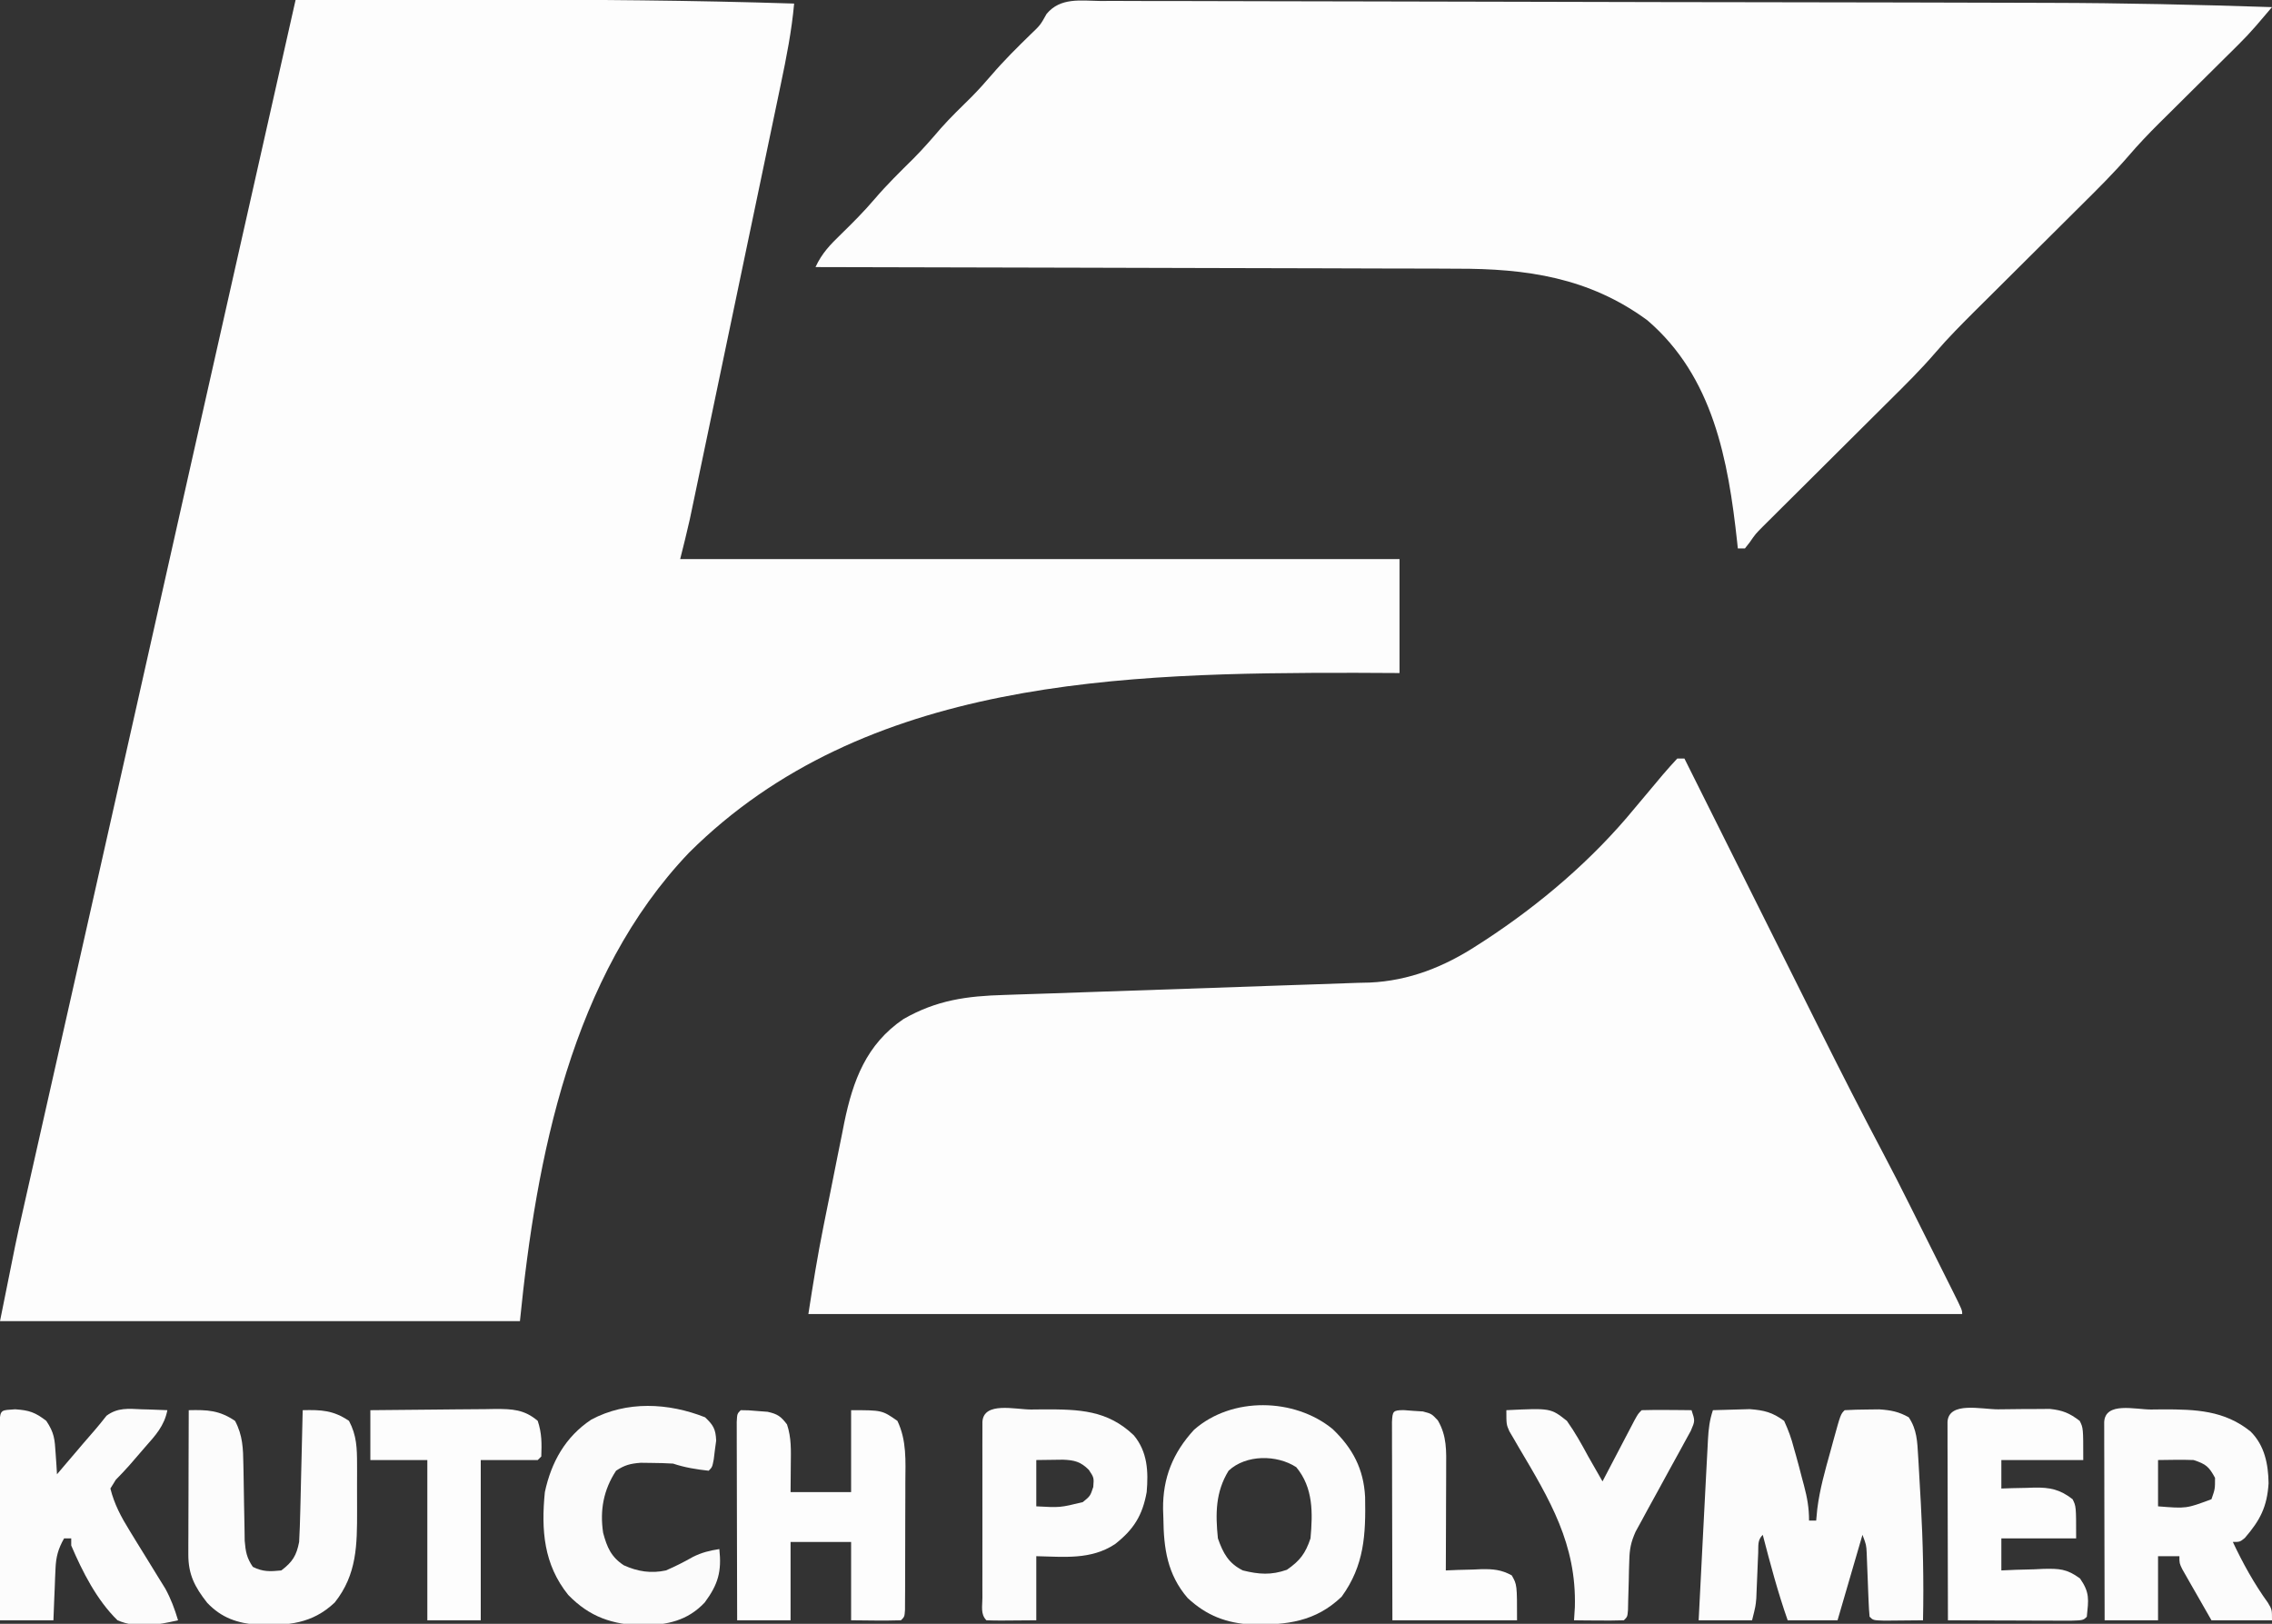 <?xml version="1.0" encoding="UTF-8"?>
<svg version="1.1" xmlns="http://www.w3.org/2000/svg" width="638" height="456">
<rect width="100%" height="100%" fill="#333333" stroke="none"/>
<path d="M0 0 C12.348 -0.024 24.695 -0.041 37.043 -0.052 C42.781 -0.057 48.519 -0.064 54.258 -0.075 C82.856 -0.132 111.416 0.086 140 1 C139.308 8.686 137.846 16.108 136.256 23.655 C135.973 25.012 135.691 26.37 135.408 27.728 C134.646 31.392 133.878 35.055 133.109 38.717 C132.302 42.563 131.5 46.41 130.697 50.257 C129.349 56.714 127.998 63.171 126.644 69.627 C125.083 77.076 123.525 84.526 121.97 91.976 C120.309 99.931 118.647 107.886 116.983 115.84 C116.505 118.122 116.028 120.405 115.552 122.687 C114.8 126.282 114.048 129.876 113.294 133.47 C112.887 135.408 112.483 137.346 112.078 139.283 C111.833 140.451 111.587 141.619 111.335 142.822 C111.124 143.828 110.913 144.833 110.696 145.87 C109.867 149.596 108.926 153.297 108 157 C174.66 157 241.32 157 310 157 C310 167.56 310 178.12 310 189 C303.905 188.969 303.905 188.969 297.688 188.938 C232.471 188.885 159.714 190.458 110.521 239.409 C77.446 274.013 67.587 325.134 63 371 C14.82 371 -33.36 371 -83 371 C-78.406 348.029 -78.406 348.029 -76.528 339.761 C-76.31 338.792 -76.092 337.823 -75.867 336.825 C-75.154 333.66 -74.439 330.496 -73.723 327.332 C-73.203 325.026 -72.683 322.719 -72.163 320.413 C-71.05 315.47 -69.935 310.528 -68.818 305.586 C-67.026 297.655 -65.238 289.722 -63.45 281.79 C-62.831 279.044 -62.212 276.298 -61.593 273.552 C-61.439 272.865 -61.284 272.179 -61.125 271.472 C-60.013 266.542 -58.902 261.612 -57.79 256.682 C-53.376 237.114 -48.972 217.544 -44.574 197.973 C-44.422 197.297 -44.27 196.621 -44.114 195.925 C-42.737 189.798 -41.361 183.671 -39.984 177.545 C-36.669 162.789 -33.353 148.033 -30.035 133.277 C-29.888 132.625 -29.742 131.972 -29.591 131.3 C-19.749 87.528 -9.877 43.764 0 0 Z " fill="#FDFDFD" transform="translate(83,0)"/>
<path d="M0 0 C0.66 0 1.32 0 2 0 C2.579 1.161 3.158 2.321 3.755 3.517 C9.254 14.534 14.754 25.551 20.257 36.566 C23.085 42.227 25.912 47.889 28.738 53.551 C31.472 59.031 34.209 64.51 36.946 69.988 C37.983 72.062 39.018 74.137 40.053 76.212 C45.857 87.848 51.756 99.421 57.842 110.912 C60.411 115.766 62.901 120.656 65.352 125.57 C65.781 126.429 66.211 127.287 66.654 128.172 C67.537 129.937 68.419 131.702 69.299 133.468 C70.656 136.187 72.017 138.904 73.379 141.621 C74.245 143.354 75.111 145.087 75.977 146.82 C76.383 147.63 76.789 148.441 77.207 149.275 C80 154.885 80 154.885 80 156 C-26.92 156 -133.84 156 -244 156 C-242.728 147.73 -241.406 139.554 -239.758 131.363 C-239.548 130.318 -239.339 129.272 -239.123 128.195 C-238.682 126.008 -238.24 123.82 -237.796 121.634 C-237.125 118.311 -236.467 114.987 -235.809 111.662 C-235.376 109.521 -234.942 107.379 -234.508 105.238 C-234.316 104.259 -234.124 103.279 -233.927 102.27 C-231.472 90.364 -227.717 80.246 -217.316 73.176 C-207.974 67.824 -199.508 66.696 -188.915 66.393 C-187.131 66.332 -187.131 66.332 -185.31 66.269 C-182.066 66.158 -178.822 66.054 -175.578 65.952 C-172.164 65.842 -168.751 65.718 -165.338 65.595 C-153.733 65.178 -142.127 64.776 -130.52 64.404 C-124.098 64.197 -117.678 63.975 -111.258 63.734 C-107.87 63.608 -104.483 63.491 -101.094 63.393 C-97.306 63.281 -93.519 63.141 -89.732 62.995 C-88.632 62.969 -87.531 62.944 -86.398 62.917 C-75.262 62.429 -65.338 58.448 -56.062 52.375 C-55.395 51.946 -54.727 51.517 -54.039 51.075 C-38.473 40.898 -23.81 28.395 -12 14 C-10.455 12.148 -8.904 10.302 -7.346 8.461 C-6.253 7.169 -5.166 5.872 -4.085 4.57 C-2.767 3.009 -1.388 1.5 0 0 Z " fill="#FDFDFD" transform="translate(471,213)"/>
<path d="M0 0 C1.229 -0.006 2.458 -0.012 3.725 -0.018 C7.135 -0.028 10.544 -0.011 13.955 0.017 C17.635 0.041 21.315 0.03 24.995 0.024 C32.213 0.016 39.43 0.041 46.648 0.075 C55.081 0.114 63.515 0.12 71.949 0.124 C87.036 0.133 102.123 0.168 117.209 0.221 C131.778 0.271 146.346 0.307 160.914 0.323 C161.807 0.324 162.7 0.325 163.62 0.326 C167.212 0.33 170.803 0.334 174.395 0.338 C190.038 0.355 205.681 0.384 221.324 0.415 C222.997 0.418 224.671 0.421 226.345 0.424 C236.761 0.444 247.176 0.47 257.591 0.505 C260.473 0.515 263.354 0.523 266.236 0.528 C287.178 0.571 308.087 1.044 329.017 1.728 C328.056 2.855 327.095 3.98 326.133 5.105 C325.598 5.732 325.062 6.359 324.511 7.005 C322.937 8.821 321.309 10.551 319.602 12.242 C318.705 13.133 318.705 13.133 317.791 14.043 C317.165 14.659 316.54 15.276 315.896 15.912 C315.233 16.571 314.57 17.23 313.887 17.909 C311.082 20.698 308.271 23.481 305.46 26.265 C303.395 28.312 301.333 30.362 299.271 32.412 C298.648 33.027 298.025 33.642 297.383 34.275 C294.378 37.263 291.492 40.294 288.734 43.512 C284.644 48.245 280.228 52.631 275.787 57.034 C274.261 58.546 272.739 60.062 271.218 61.579 C267.441 65.342 263.659 69.1 259.877 72.858 C256.67 76.046 253.464 79.236 250.261 82.428 C248.775 83.908 247.286 85.385 245.797 86.861 C241.923 90.721 238.087 94.566 234.526 98.719 C230.48 103.437 226.076 107.782 221.665 112.156 C220.123 113.684 218.585 115.216 217.048 116.748 C213.791 119.994 210.529 123.237 207.267 126.478 C203.47 130.252 199.674 134.028 195.882 137.808 C194.371 139.312 192.857 140.813 191.344 142.314 C190.425 143.229 189.507 144.144 188.561 145.087 C187.754 145.889 186.947 146.691 186.115 147.517 C183.991 149.659 183.991 149.659 182.358 152.018 C181.916 152.583 181.473 153.147 181.017 153.728 C180.357 153.728 179.697 153.728 179.017 153.728 C178.92 152.809 178.92 152.809 178.821 151.871 C176.328 128.977 172.097 105.492 153.603 89.662 C137.257 77.649 119.603 75.124 99.955 75.182 C97.982 75.174 96.01 75.163 94.037 75.151 C88.728 75.123 83.42 75.12 78.111 75.121 C72.545 75.118 66.98 75.092 61.415 75.069 C50.897 75.028 40.379 75.008 29.86 74.995 C17.877 74.979 5.894 74.94 -6.089 74.9 C-30.72 74.818 -55.351 74.764 -79.983 74.728 C-78.187 70.849 -75.882 68.459 -72.795 65.478 C-69.547 62.306 -66.365 59.125 -63.42 55.666 C-59.961 51.609 -56.184 47.915 -52.393 44.17 C-49.714 41.456 -47.237 38.62 -44.76 35.724 C-42.032 32.66 -39.086 29.823 -36.166 26.943 C-34.203 24.952 -32.362 22.915 -30.545 20.791 C-27.05 16.709 -23.259 12.969 -19.412 9.22 C-16.861 6.788 -16.861 6.788 -15.08 3.618 C-11.181 -1.029 -5.613 -0.082 0 0 Z " fill="#FDFDFD" transform="translate(308.983,0.272)"/>
<path d="M0 0 C2.208 -0.082 4.416 -0.139 6.625 -0.188 C7.855 -0.222 9.085 -0.257 10.352 -0.293 C14.46 0.037 16.66 0.574 20 3 C21.229 5.681 22.033 7.879 22.75 10.688 C23.042 11.711 23.042 11.711 23.34 12.756 C23.924 14.83 24.465 16.912 25 19 C25.193 19.714 25.385 20.427 25.584 21.163 C26.49 24.592 27 27.426 27 31 C27.66 31 28.32 31 29 31 C29.103 29.916 29.206 28.832 29.312 27.715 C30.004 22.19 31.504 16.916 33 11.562 C33.273 10.558 33.547 9.553 33.828 8.518 C35.865 1.135 35.865 1.135 37 0 C39.08 -0.126 41.166 -0.176 43.25 -0.188 C44.39 -0.202 45.529 -0.216 46.703 -0.23 C49.993 -0 52.132 0.388 55 2 C57.311 5.463 57.39 8.819 57.633 12.906 C57.674 13.58 57.716 14.253 57.759 14.948 C57.891 17.131 58.008 19.315 58.125 21.5 C58.211 22.995 58.296 24.491 58.382 25.986 C58.992 36.996 59.241 47.974 59 59 C56.688 59.027 54.375 59.046 52.062 59.062 C50.775 59.074 49.487 59.086 48.16 59.098 C45 59 45 59 44 58 C43.855 56.548 43.773 55.091 43.719 53.633 C43.663 52.304 43.663 52.304 43.605 50.949 C43.571 50.017 43.536 49.085 43.5 48.125 C43.431 46.294 43.358 44.463 43.281 42.633 C43.251 41.817 43.221 41.001 43.189 40.161 C43.068 37.818 43.068 37.818 42 35 C39.69 42.92 37.38 50.84 35 59 C30.38 59 25.76 59 21 59 C18.23 51.107 16.1 43.09 14 35 C12.471 36.529 12.803 37.984 12.719 40.113 C12.681 40.949 12.644 41.785 12.605 42.646 C12.571 43.526 12.536 44.406 12.5 45.312 C12.431 47.038 12.358 48.763 12.281 50.488 C12.236 51.641 12.236 51.641 12.189 52.818 C12 55 12 55 11 59 C6.05 59 1.1 59 -4 59 C-3.734 53.757 -3.468 48.514 -3.2 43.271 C-3.11 41.496 -3.02 39.72 -2.93 37.945 C-2.669 32.801 -2.404 27.657 -2.132 22.513 C-2.044 20.838 -1.957 19.162 -1.872 17.487 C-1.751 15.125 -1.624 12.764 -1.496 10.402 C-1.461 9.696 -1.426 8.99 -1.389 8.262 C-1.223 5.288 -0.948 2.844 0 0 Z " fill="#FCFCFC" transform="translate(481,396)"/>
<path d="M0 0 C5.632 5.374 8.73 11.222 9.125 19.098 C9.32 29.644 8.926 38.27 2.539 47.082 C-4.852 54.137 -12.785 55.02 -22.664 54.918 C-29.902 54.488 -35.369 52.411 -40.707 47.457 C-46.422 40.807 -47.432 33.522 -47.523 25.082 C-47.552 24.217 -47.581 23.352 -47.611 22.461 C-47.697 13.719 -44.844 6.664 -38.914 0.211 C-28.305 -9.157 -10.71 -8.769 0 0 Z M-29.211 11.707 C-32.898 17.682 -32.918 23.823 -32.211 30.707 C-30.742 34.892 -29.227 37.699 -25.211 39.707 C-20.685 40.821 -17.27 41.08 -12.836 39.52 C-9.165 36.985 -7.615 34.918 -6.211 30.707 C-5.565 23.555 -5.404 16.493 -10.211 10.707 C-15.7 7.138 -24.373 7.162 -29.211 11.707 Z " fill="#FCFCFC" transform="translate(374.211,401.293)"/>
<path d="M0 0 C1.669 -0.018 1.669 -0.018 3.371 -0.037 C12.537 -0.053 20.632 0.223 28 6.188 C31.934 10.121 32.956 15.32 33.039 20.719 C32.624 27.28 30.696 31.077 26.375 36.062 C25 37.188 25 37.188 23 37.188 C25.858 43.246 28.943 48.837 32.863 54.277 C34 56.188 34 56.188 34 59.188 C28.39 59.188 22.78 59.188 17 59.188 C15.495 56.565 13.996 53.94 12.5 51.312 C12.071 50.566 11.641 49.82 11.199 49.051 C10.793 48.335 10.387 47.62 9.969 46.883 C9.592 46.223 9.215 45.563 8.826 44.883 C8 43.188 8 43.188 8 41.188 C6.02 41.188 4.04 41.188 2 41.188 C2 47.127 2 53.068 2 59.188 C-2.95 59.188 -7.9 59.188 -13 59.188 C-13.023 51.643 -13.041 44.098 -13.052 36.553 C-13.057 33.049 -13.064 29.546 -13.075 26.043 C-13.088 22.02 -13.093 17.996 -13.098 13.973 C-13.105 12.077 -13.105 12.077 -13.113 10.144 C-13.113 8.983 -13.113 7.822 -13.114 6.625 C-13.117 5.083 -13.117 5.083 -13.12 3.51 C-12.822 -2.255 -4.383 0.002 0 0 Z M2 14.188 C2 18.477 2 22.767 2 27.188 C9.943 27.83 9.943 27.83 17 25.188 C18.007 22.314 18.007 22.314 18 19.188 C16.288 16.02 15.463 15.342 12 14.188 C10.272 14.119 8.542 14.103 6.812 14.125 C4.43 14.156 4.43 14.156 2 14.188 Z " fill="#FCFCFC" transform="translate(604,395.812)"/>
<path d="M0 0 C2.18 0.016 2.18 0.016 4.875 0.25 C6.201 0.351 6.201 0.351 7.555 0.453 C10.351 1.078 11.289 1.74 13 4 C14.255 7.765 14.107 11.272 14.062 15.188 C14.042 17.766 14.021 20.344 14 23 C19.61 23 25.22 23 31 23 C31 15.41 31 7.82 31 0 C39.7 0 39.7 0 44 3 C46.649 8.54 46.272 14.268 46.23 20.27 C46.23 21.346 46.23 22.423 46.229 23.532 C46.226 25.799 46.218 28.066 46.206 30.333 C46.187 33.818 46.185 37.302 46.186 40.787 C46.181 42.99 46.175 45.192 46.168 47.395 C46.167 48.442 46.166 49.49 46.165 50.57 C46.158 51.531 46.152 52.493 46.145 53.484 C46.14 54.759 46.14 54.759 46.134 56.06 C46 58 46 58 45 59 C40.332 59.144 35.671 59.042 31 59 C31 51.74 31 44.48 31 37 C25.39 37 19.78 37 14 37 C14 44.26 14 51.52 14 59 C9.05 59 4.1 59 -1 59 C-1.023 51.455 -1.041 43.91 -1.052 36.365 C-1.057 32.862 -1.064 29.359 -1.075 25.856 C-1.088 21.832 -1.093 17.809 -1.098 13.785 C-1.105 11.89 -1.105 11.89 -1.113 9.956 C-1.113 8.795 -1.113 7.634 -1.114 6.438 C-1.117 4.896 -1.117 4.896 -1.12 3.322 C-1 1 -1 1 0 0 Z " fill="#FDFDFD" transform="translate(208,396)"/>
<path d="M0 0 C3.954 0.264 5.654 0.861 8.75 3.25 C11.02 6.654 11.115 8.415 11.375 12.438 C11.45 13.524 11.525 14.611 11.602 15.73 C11.675 16.978 11.675 16.978 11.75 18.25 C12.57 17.286 13.39 16.322 14.234 15.328 C15.323 14.052 16.411 12.776 17.5 11.5 C18.039 10.866 18.578 10.232 19.133 9.578 C20.189 8.342 21.253 7.113 22.325 5.892 C23.476 4.566 24.575 3.195 25.656 1.812 C28.761 -0.505 31.797 -0.182 35.5 0 C36.197 0.018 36.895 0.036 37.613 0.055 C39.326 0.102 41.038 0.173 42.75 0.25 C41.884 4.697 39.367 7.371 36.438 10.688 C34.988 12.356 33.539 14.026 32.103 15.707 C30.873 17.11 29.574 18.452 28.27 19.785 C27.768 20.599 27.267 21.412 26.75 22.25 C27.847 26.672 29.771 30.239 32.156 34.094 C32.818 35.175 33.479 36.257 34.16 37.371 C34.85 38.486 35.539 39.601 36.25 40.75 C37.62 42.965 38.985 45.184 40.344 47.406 C40.949 48.384 41.554 49.362 42.178 50.369 C43.763 53.274 44.804 56.085 45.75 59.25 C40.044 60.542 34.287 61.64 28.75 59.25 C22.943 53.589 18.924 45.655 15.75 38.25 C15.75 37.59 15.75 36.93 15.75 36.25 C15.09 36.25 14.43 36.25 13.75 36.25 C12.079 39.194 11.473 41.424 11.336 44.797 C11.278 46.063 11.278 46.063 11.219 47.355 C11.172 48.665 11.172 48.665 11.125 50 C11.067 51.332 11.067 51.332 11.008 52.691 C10.914 54.877 10.831 57.064 10.75 59.25 C5.8 59.25 0.85 59.25 -4.25 59.25 C-4.273 51.705 -4.291 44.16 -4.302 36.615 C-4.307 33.112 -4.314 29.609 -4.325 26.106 C-4.338 22.082 -4.343 18.059 -4.348 14.035 C-4.355 12.14 -4.355 12.14 -4.363 10.206 C-4.363 9.045 -4.363 7.884 -4.364 6.688 C-4.367 5.146 -4.367 5.146 -4.37 3.572 C-4.182 -0.064 -3.739 0.288 0 0 Z " fill="#FCFCFC" transform="translate(4.25,395.75)"/>
<path d="M0 0 C5.245 -0.118 8.56 0.006 13 3 C15.176 7.088 15.277 10.769 15.344 15.348 C15.358 16.041 15.373 16.735 15.388 17.45 C15.45 20.4 15.49 23.35 15.532 26.301 C15.566 28.463 15.611 30.624 15.656 32.785 C15.675 34.073 15.694 35.361 15.713 36.688 C15.979 39.753 16.28 41.489 18 44 C20.841 45.42 22.855 45.315 26 45 C29.155 42.613 30.262 40.807 31 37 C31.151 34.166 31.256 31.351 31.316 28.516 C31.337 27.7 31.358 26.884 31.379 26.044 C31.445 23.446 31.504 20.848 31.562 18.25 C31.606 16.486 31.649 14.721 31.693 12.957 C31.8 8.638 31.902 4.319 32 0 C37.245 -0.118 40.56 0.006 45 3 C47.164 7.064 47.257 10.654 47.266 15.207 C47.268 16.233 47.268 16.233 47.271 17.28 C47.273 18.724 47.269 20.167 47.261 21.61 C47.25 23.795 47.261 25.98 47.273 28.166 C47.284 37.769 47.262 46.128 41 54 C34.639 60.026 27.918 60.465 19.48 60.305 C13.612 59.791 9.262 58.382 5.156 54.059 C1.716 49.652 -0.129 46.203 -0.114 40.529 C-0.113 39.628 -0.113 38.727 -0.113 37.799 C-0.108 36.83 -0.103 35.861 -0.098 34.863 C-0.096 33.869 -0.095 32.874 -0.093 31.849 C-0.088 28.67 -0.075 25.491 -0.062 22.312 C-0.057 20.158 -0.053 18.004 -0.049 15.85 C-0.038 10.566 -0.021 5.283 0 0 Z " fill="#FCFCFC" transform="translate(53,396)"/>
<path d="M0 0 C2.182 -0.01 4.363 -0.041 6.544 -0.072 C7.936 -0.079 9.328 -0.084 10.72 -0.088 C12.619 -0.102 12.619 -0.102 14.557 -0.116 C18.194 0.265 20.065 1.043 22.955 3.24 C23.955 5.24 23.955 5.24 23.955 14.24 C16.365 14.24 8.775 14.24 0.955 14.24 C0.955 16.88 0.955 19.52 0.955 22.24 C2.492 22.188 2.492 22.188 4.06 22.135 C5.421 22.107 6.781 22.079 8.142 22.053 C8.816 22.028 9.489 22.002 10.183 21.977 C14.652 21.911 17.411 22.484 20.955 25.24 C21.955 27.24 21.955 27.24 21.955 36.24 C15.025 36.24 8.095 36.24 0.955 36.24 C0.955 39.21 0.955 42.18 0.955 45.24 C2.268 45.182 3.582 45.124 4.935 45.064 C6.671 45.018 8.406 44.972 10.142 44.928 C11.006 44.886 11.871 44.844 12.761 44.801 C17.261 44.715 19.309 44.77 23.044 47.494 C25.846 51.522 25.433 53.456 24.955 58.24 C23.955 59.24 23.955 59.24 20.353 59.354 C18.75 59.354 17.147 59.348 15.544 59.338 C14.702 59.336 13.86 59.335 12.993 59.334 C10.293 59.328 7.592 59.315 4.892 59.303 C3.066 59.298 1.24 59.293 -0.586 59.289 C-5.073 59.278 -9.559 59.261 -14.045 59.24 C-14.069 51.695 -14.086 44.15 -14.097 36.605 C-14.102 33.102 -14.11 29.599 -14.121 26.096 C-14.134 22.072 -14.139 18.049 -14.143 14.025 C-14.151 12.13 -14.151 12.13 -14.159 10.197 C-14.159 9.035 -14.159 7.874 -14.159 6.678 C-14.162 5.136 -14.162 5.136 -14.166 3.562 C-13.861 -2.318 -4.603 0.012 0 0 Z " fill="#FDFDFD" transform="translate(561.045,395.76)"/>
<path d="M0 0 C1.74 -0.018 1.74 -0.018 3.516 -0.037 C13.496 -0.054 21.462 0.117 28.902 7.262 C32.744 11.892 32.999 17.405 32.5 23.188 C31.322 29.743 28.844 33.708 23.59 37.812 C16.818 42.268 9.297 41.348 1.5 41.188 C1.5 47.127 1.5 53.068 1.5 59.188 C-9.34 59.285 -9.34 59.285 -12.5 59.188 C-14.218 57.469 -13.628 55.202 -13.629 52.857 C-13.633 51.72 -13.636 50.582 -13.639 49.409 C-13.637 48.171 -13.635 46.932 -13.633 45.656 C-13.634 44.395 -13.635 43.133 -13.636 41.834 C-13.636 39.161 -13.635 36.487 -13.63 33.814 C-13.625 30.38 -13.628 26.947 -13.634 23.513 C-13.638 20.249 -13.635 16.984 -13.633 13.719 C-13.635 12.48 -13.637 11.242 -13.639 9.966 C-13.636 8.828 -13.633 7.69 -13.629 6.518 C-13.629 5.51 -13.628 4.503 -13.627 3.465 C-13.305 -2.315 -4.373 0.002 0 0 Z M1.5 14.188 C1.5 18.477 1.5 22.767 1.5 27.188 C8.186 27.555 8.186 27.555 14.562 26 C16.653 24.297 16.653 24.297 17.5 21.75 C17.707 19.132 17.707 19.132 16.25 16.938 C13.972 14.66 12.206 14.215 9.02 14.09 C7.68 14.107 7.68 14.107 6.312 14.125 C3.93 14.156 3.93 14.156 1.5 14.188 Z " fill="#FCFCFC" transform="translate(289.5,395.812)"/>
<path d="M0 0 C2.329 2.222 2.971 3.315 3.109 6.543 C2.991 7.416 2.872 8.288 2.75 9.188 C2.642 10.068 2.533 10.948 2.422 11.855 C2 14 2 14 1 15 C-2.497 14.611 -5.658 14.114 -9 13 C-10.977 12.88 -12.957 12.825 -14.938 12.812 C-15.978 12.798 -17.018 12.784 -18.09 12.77 C-20.998 13 -22.591 13.398 -25 15 C-28.538 20.372 -29.584 26.125 -28.633 32.438 C-27.557 36.475 -26.383 39.242 -22.812 41.562 C-18.919 43.322 -15.19 43.901 -11 43 C-8.363 41.871 -5.889 40.606 -3.395 39.191 C-0.913 37.957 1.272 37.422 4 37 C4.685 43.281 3.67 46.913 -0.117 52.012 C-5.005 57.173 -10.511 58.231 -17.438 58.5 C-26.087 58.167 -32.332 56.147 -38.438 49.875 C-45.319 41.325 -46.061 31.695 -45 21 C-43.195 12.59 -39.244 5.489 -31.98 0.656 C-22.045 -4.663 -10.322 -4.098 0 0 Z " fill="#FBFBFB" transform="translate(198,398)"/>
<path d="M0 0 C12.449 -0.598 12.449 -0.598 17 3 C19.274 6.196 21.139 9.552 23 13 C24.324 15.339 25.662 17.669 27 20 C27.447 19.145 27.447 19.145 27.902 18.272 C29.245 15.701 30.591 13.132 31.938 10.562 C32.64 9.216 32.64 9.216 33.357 7.842 C33.805 6.988 34.253 6.134 34.715 5.254 C35.129 4.463 35.542 3.672 35.969 2.858 C37 1 37 1 38 0 C40.353 -0.073 42.708 -0.084 45.062 -0.062 C46.353 -0.053 47.643 -0.044 48.973 -0.035 C49.972 -0.024 50.971 -0.012 52 0 C53 3 53 3 51.784 5.816 C51.17 6.935 50.555 8.054 49.922 9.207 C49.431 10.112 49.431 10.112 48.93 11.034 C47.88 12.966 46.815 14.889 45.75 16.812 C44.702 18.727 43.657 20.643 42.613 22.559 C41.657 24.307 40.696 26.052 39.733 27.796 C38.875 29.382 38.875 29.382 38 31 C37.161 32.53 37.161 32.53 36.304 34.091 C34.992 37.018 34.598 38.967 34.523 42.145 C34.477 43.53 34.477 43.53 34.43 44.943 C34.412 45.89 34.394 46.837 34.375 47.812 C34.324 49.715 34.27 51.617 34.211 53.52 C34.185 54.774 34.185 54.774 34.158 56.054 C34 58 34 58 33 59 C30.647 59.073 28.292 59.084 25.938 59.062 C24.647 59.053 23.357 59.044 22.027 59.035 C21.028 59.024 20.029 59.012 19 59 C19.079 57.774 19.157 56.548 19.238 55.285 C19.717 37.645 12.247 25.22 3.463 10.408 C3.006 9.619 2.549 8.829 2.078 8.016 C1.473 6.991 1.473 6.991 0.856 5.946 C0 4 0 4 0 0 Z " fill="#FCFCFC" transform="translate(423,396)"/>
<path d="M0 0 C5.89 -0.074 11.779 -0.129 17.67 -0.165 C19.673 -0.18 21.676 -0.2 23.678 -0.226 C26.56 -0.263 29.442 -0.28 32.324 -0.293 C33.217 -0.308 34.11 -0.324 35.03 -0.34 C39.801 -0.341 43.2 -0.24 47 3 C48.165 6.494 48.136 9.337 48 13 C47.67 13.33 47.34 13.66 47 14 C41.72 14 36.44 14 31 14 C31 28.85 31 43.7 31 59 C26.05 59 21.1 59 16 59 C16 44.15 16 29.3 16 14 C10.72 14 5.44 14 0 14 C0 9.38 0 4.76 0 0 Z " fill="#FDFDFD" transform="translate(104,396)"/>
<path d="M0 0 C1.334 0.102 1.334 0.102 2.695 0.207 C3.58 0.262 4.464 0.318 5.375 0.375 C7.82 1.02 7.82 1.02 9.578 2.883 C12.151 7.309 11.95 11.445 11.918 16.406 C11.917 17.223 11.915 18.04 11.914 18.882 C11.908 21.49 11.896 24.099 11.883 26.707 C11.878 28.476 11.873 30.245 11.869 32.014 C11.858 36.349 11.841 40.684 11.82 45.02 C13.483 44.95 13.483 44.95 15.18 44.879 C16.643 44.841 18.107 44.805 19.57 44.77 C20.3 44.736 21.03 44.703 21.781 44.668 C25.08 44.608 27.428 44.803 30.336 46.41 C31.82 49.02 31.82 49.02 31.82 59.02 C20.27 59.02 8.72 59.02 -3.18 59.02 C-3.201 51.481 -3.221 43.943 -3.231 36.405 C-3.237 32.895 -3.244 29.385 -3.255 25.875 C-3.268 21.852 -3.273 17.828 -3.277 13.805 C-3.285 11.909 -3.285 11.909 -3.293 9.976 C-3.293 8.815 -3.293 7.654 -3.293 6.457 C-3.297 4.915 -3.297 4.915 -3.3 3.342 C-3.142 0.301 -3.051 0.027 0 0 Z " fill="#FDFDFD" transform="translate(394.18,395.98)"/>
</svg>
